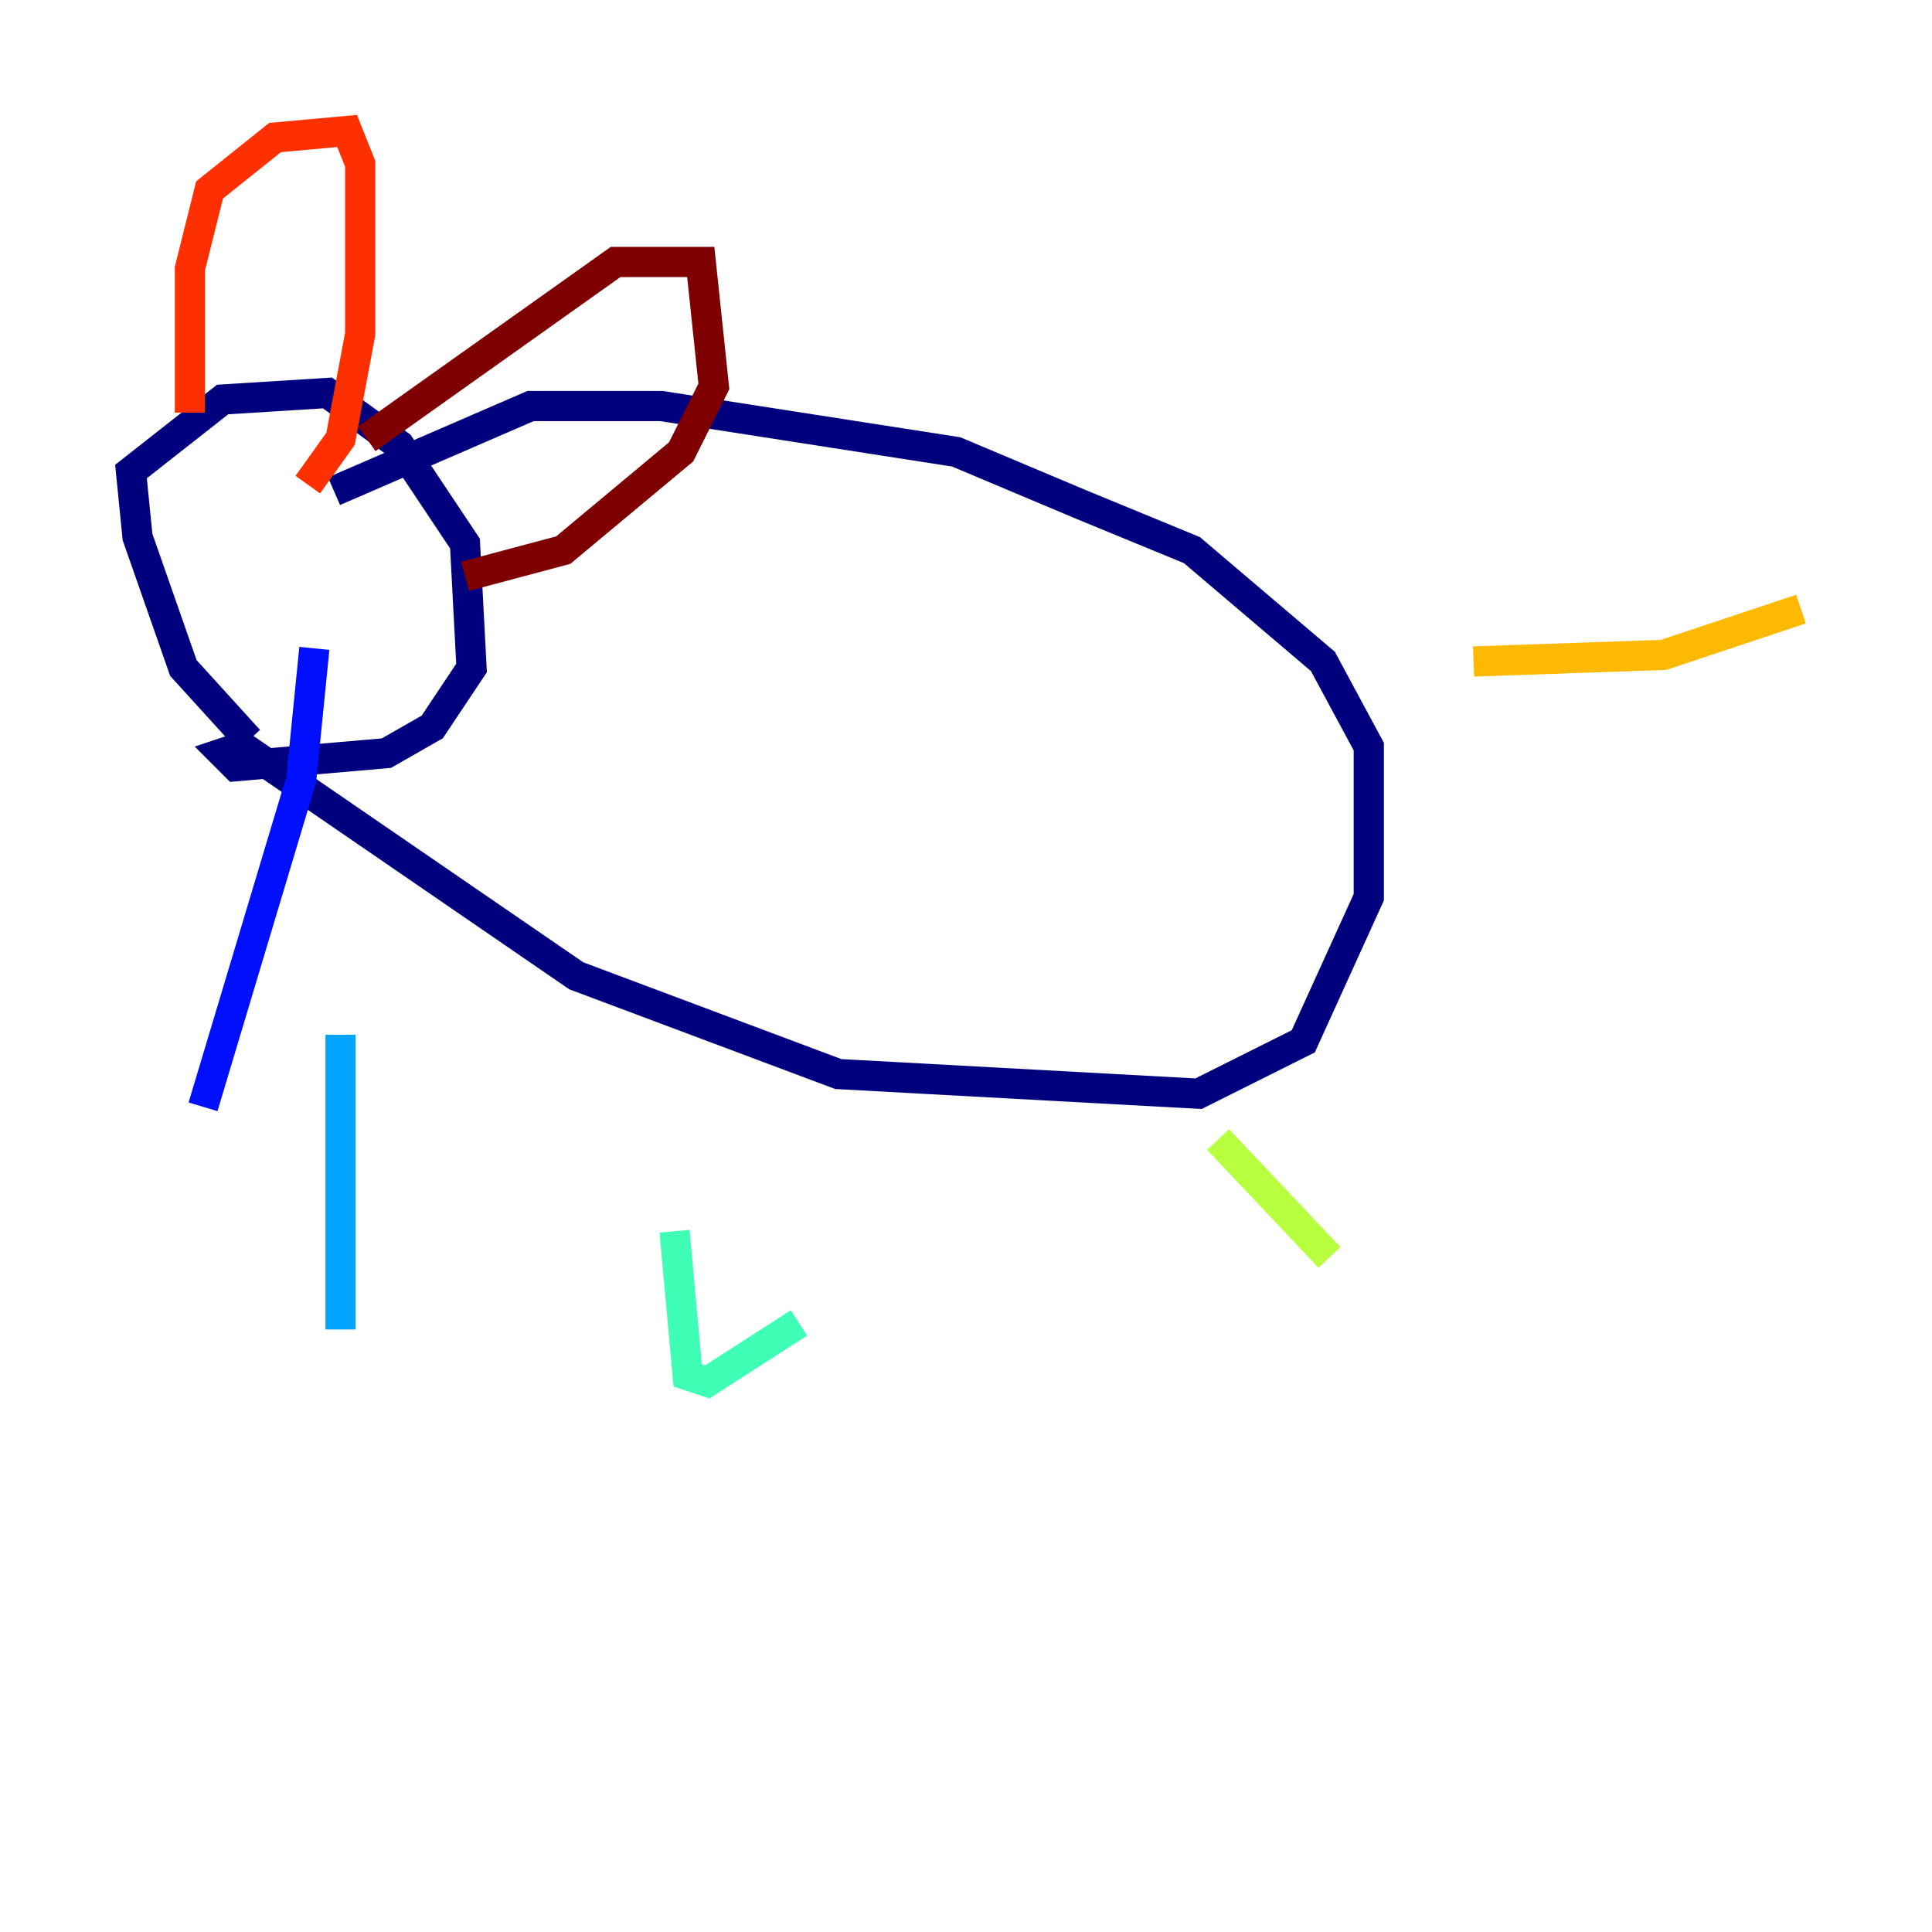 <?xml version="1.0" encoding="utf-8" ?>
<svg baseProfile="tiny" height="128" version="1.2" viewBox="0,0,128,128" width="128" xmlns="http://www.w3.org/2000/svg" xmlns:ev="http://www.w3.org/2001/xml-events" xmlns:xlink="http://www.w3.org/1999/xlink"><defs /><polyline fill="none" points="16.488,49.031 12.149,44.258 9.112,35.58 8.678,31.241 14.752,26.468 21.695,26.034 26.468,29.505 30.807,36.014 31.241,44.258 28.637,48.163 25.6,49.898 15.62,50.766 14.752,49.898 16.054,49.464 38.183,64.651 55.539,71.159 79.403,72.461 86.346,68.99 90.685,59.444 90.685,49.464 87.647,43.824 78.969,36.447 71.593,33.41 63.349,29.939 43.824,26.902 35.146,26.902 22.129,32.542" stroke="#00007f" stroke-width="2" /><polyline fill="none" points="20.827,42.956 19.959,51.634 13.451,73.329" stroke="#0010ff" stroke-width="2" /><polyline fill="none" points="22.563,68.556 22.563,88.081" stroke="#00a4ff" stroke-width="2" /><polyline fill="none" points="44.691,81.573 45.559,91.119 46.861,91.552 52.936,87.647" stroke="#3fffb7" stroke-width="2" /><polyline fill="none" points="80.705,75.498 88.081,83.308" stroke="#b7ff3f" stroke-width="2" /><polyline fill="none" points="97.627,43.824 110.21,43.39 119.322,40.352" stroke="#ffb900" stroke-width="2" /><polyline fill="none" points="12.583,27.336 12.583,17.79 13.885,12.583 18.224,9.112 22.997,8.678 23.864,10.848 23.864,22.129 22.563,29.071 20.393,32.108" stroke="#ff3000" stroke-width="2" /><polyline fill="none" points="24.298,29.071 40.786,17.356 46.427,17.356 47.295,25.6 45.125,29.939 37.315,36.447 30.807,38.183" stroke="#7f0000" stroke-width="2" /></svg>